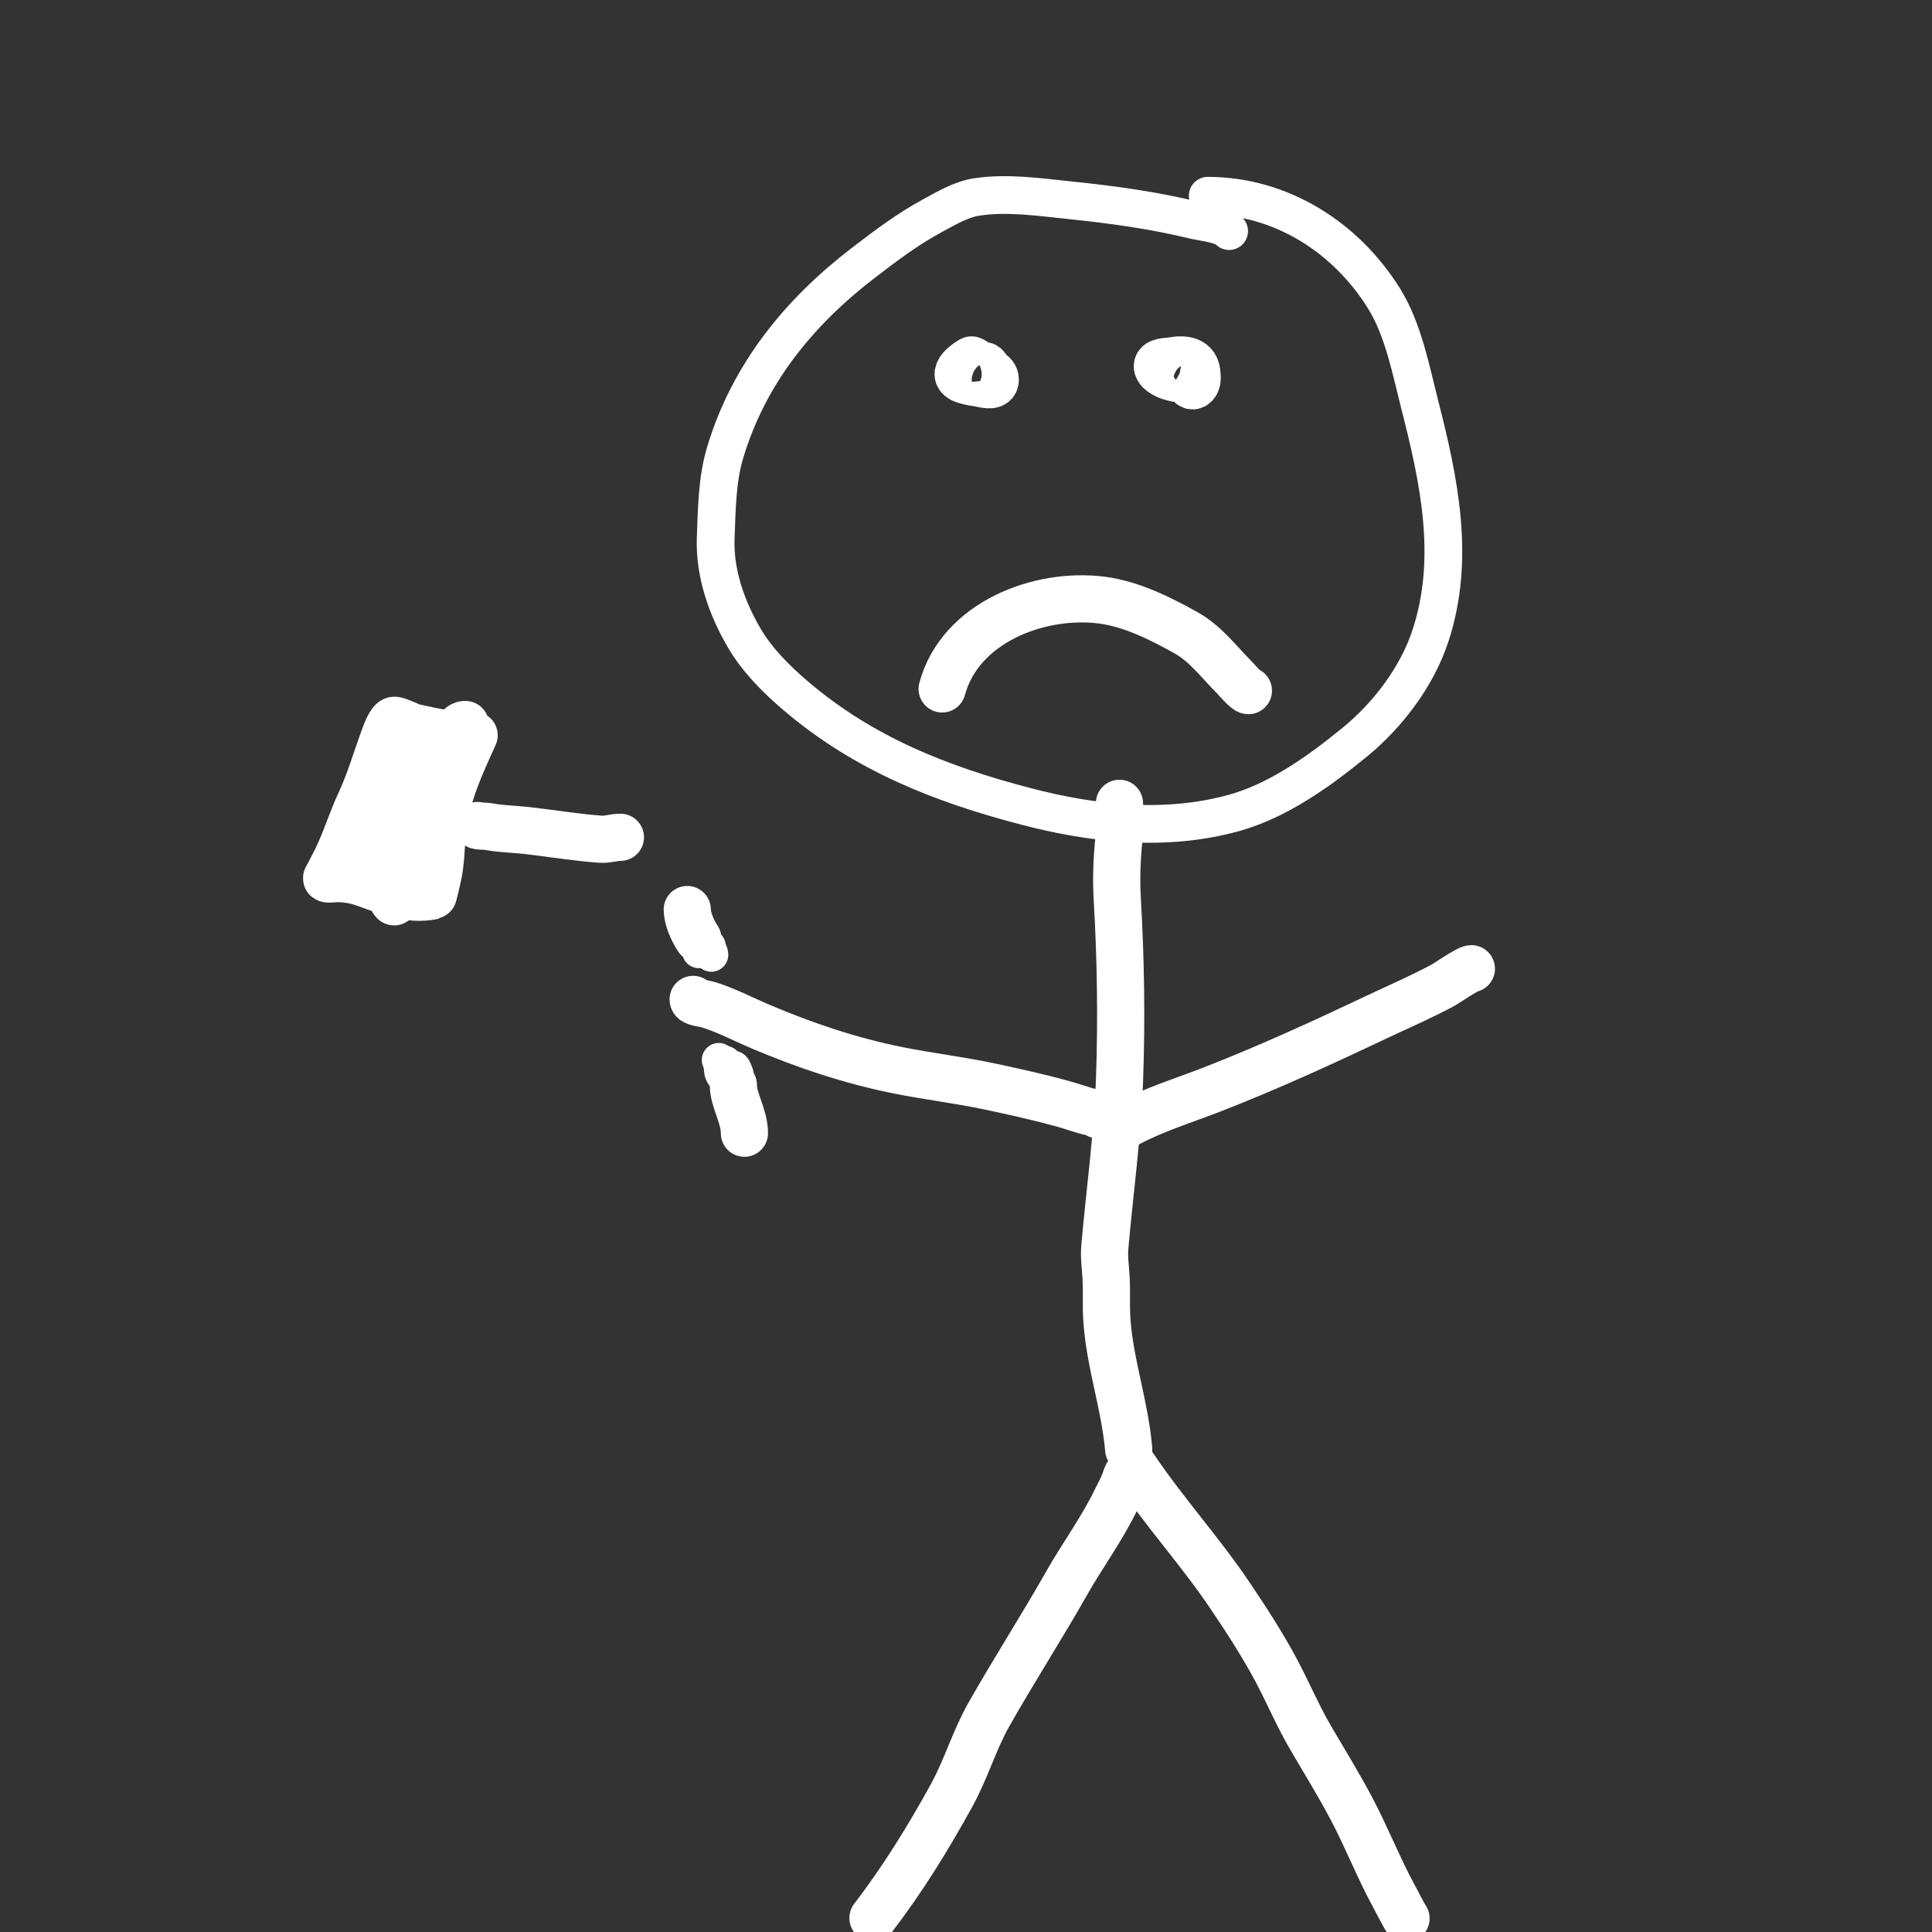 <?xml version="1.0" encoding="UTF-8" standalone="no"?>
<!DOCTYPE svg PUBLIC "-//W3C//DTD SVG 1.1//EN" "http://www.w3.org/Graphics/SVG/1.1/DTD/svg11.dtd">
<!-- Created with Vectornator (http://vectornator.io/) -->
<svg height="1024.0px" stroke-miterlimit="10" style="fill-rule:nonzero;clip-rule:evenodd;stroke-linecap:round;stroke-linejoin:round;" version="1.1" viewBox="0 0 1024 1024" width="1024.0px" xml:space="preserve" xmlns="http://www.w3.org/2000/svg" xmlns:xlink="http://www.w3.org/1999/xlink">
<rect x="0" y="0" width="1024" height="1024" fill="#333333" stroke="none"/>
<defs/>
<clipPath id="ArtboardFrame">
<rect height="1024" width="1024" x="0" y="0"/>
</clipPath>
<g clip-path="url(#ArtboardFrame)" id="Ebene-1">
<path d="M462.691 1016.6C478.452 996.07 492.141 973.882 504.579 951.198C512.045 937.583 516.41 922.38 524.015 908.926C537.324 885.381 551.959 862.752 565.285 839.219C573.781 824.217 584.322 810.034 591.74 794.448C592.496 792.858 595.3 787.712 596.179 785.041C596.33 784.583 597.292 781.332 597.81 781.332" fill="none" opacity="1" stroke="#ffffff" stroke-linecap="round" stroke-linejoin="round" stroke-width="25"/>
<path d="M601.285 777.836C616.963 801.176 636.045 822.123 651.737 845.385C660.472 858.333 669.259 871.83 676.582 885.621C682.731 897.2 687.884 909.476 694.489 920.779C701.932 933.516 709.797 946.227 716.696 959.363C724.449 974.126 730.568 989.75 738.482 1004.4C739.007 1005.37 744.962 1016.8 745.229 1016.8" fill="none" opacity="1" stroke="#ffffff" stroke-linecap="round" stroke-linejoin="round" stroke-width="25"/>
<path d="M598.22 768.164C596.251 744.807 588.168 722.643 586.634 699.144C586.156 691.815 586.67 684.408 586.235 677.086C585.916 671.712 585.106 666.253 585.585 660.837C588.195 631.299 592.304 602 593.371 572.338C594.516 540.493 594.027 508.213 592.166 476.411C591.42 463.661 592.196 451.046 593.712 438.711C594.236 434.447 593.461 430.035 593.33 425.769" fill="none" opacity="1" stroke="#ffffff" stroke-linecap="round" stroke-linejoin="round" stroke-width="25"/>
<path d="M521.009 193.801C518.789 194.205 517.089 191.505 514.955 190.771C514.742 190.698 501.504 198.628 511.657 201.59C514.983 202.56 515.691 202.565 518.99 203.098C520.93 203.411 526.688 205.288 527.405 202.08C529.224 193.938 506.498 193.313 509.189 200.087C510.273 202.816 520.518 200.768 522.811 199.591C523.624 199.174 525.509 198.552 524.926 197.848C522.581 195.012 522.714 193.49 521.009 193.801Z" fill="none" opacity="1" stroke="#ffffff" stroke-linecap="round" stroke-linejoin="round" stroke-width="25"/>
<path d="M651.46 122.492C647.553 118.585 637.867 117.907 632.994 116.715C611.601 111.484 589.364 108.428 567.449 106.179C551.228 104.515 533.791 101.879 517.481 104.436C509.357 105.71 501.42 110.414 494.331 114.258C480.956 121.512 469.773 129.973 457.692 139.231C423.613 165.35 396.879 198.024 384.35 239.865C379.992 254.418 379.932 269.983 379.335 285.164C378.603 303.802 385.281 322.572 394.636 338.451C401.453 350.024 411.477 359.994 421.602 368.658C457.608 399.466 498.736 415.656 543.915 427.445C579.598 436.757 617.679 440.863 653.794 430.941C677.538 424.418 699.474 408.583 718.199 393.247C735.702 378.912 751.049 358.597 758.153 337.028C771.624 296.129 762.806 254.823 752.53 214.593C747.871 196.352 743.81 174.745 733.691 158.412C713.474 125.778 678.922 103.749 640.125 103.749" fill="none" opacity="1" stroke="#ffffff" stroke-linecap="round" stroke-linejoin="round" stroke-width="20"/>
<path d="M634.417 198.36C634.108 190.761 627.894 189.989 621.019 191.277C619.242 191.61 612.666 191.375 613.478 194.624C614.86 200.151 631.823 203.63 633.628 198.12C634.735 194.743 628.819 191.835 628.283 196.516C628.033 198.698 630.853 207.804 633.847 203.236C634.903 201.625 634.428 198.62 634.417 198.36Z" fill="none" opacity="1" stroke="#ffffff" stroke-linecap="round" stroke-linejoin="round" stroke-width="25"/>
<path d="M582.078 590.957C581.264 589.327 578.356 589.544 577.068 589.188C572.373 587.888 567.777 586.245 563.08 584.953C550.46 581.48 537.668 578.645 524.866 575.918C508.747 572.484 492.339 570.546 476.177 567.315C450.709 562.225 426.692 554.115 402.866 544.021C394.449 540.455 384.669 535.345 375.584 532.553C372.896 531.727 367.381 531.454 367.381 529.707" fill="none" opacity="1" stroke="#ffffff" stroke-linecap="round" stroke-linejoin="round" stroke-width="25"/>
<path d="M597.666 595.596C611.917 587.946 627.936 583.109 642.948 577.245C672.57 565.675 701.586 552.365 730.309 538.751C741.915 533.25 754.004 528.085 765.282 521.93C766.047 521.513 777.971 513.443 779.86 513.443" fill="none" opacity="1" stroke="#ffffff" stroke-linecap="round" stroke-linejoin="round" stroke-width="25"/>
<path d="M394.553 600.631C394.553 591.383 388.693 583.261 388.693 575.089" fill="none" opacity="1" stroke="#ffffff" stroke-linecap="round" stroke-linejoin="round" stroke-width="25"/>
<path d="M369.86 497.41C367.038 493.178 364.264 486.83 364.264 482.082" fill="none" opacity="1" stroke="#ffffff" stroke-linecap="round" stroke-linejoin="round" stroke-width="25"/>
<path d="M328.829 443.781C325.307 443.781 321.98 445.075 318.289 444.804C305.254 443.849 292.197 441.671 279.315 440.206C272.274 439.406 265.268 439.385 258.425 438.016C257.821 437.896 253.072 437.895 253.072 437.53" fill="none" opacity="1" stroke="#ffffff" stroke-linecap="round" stroke-linejoin="round" stroke-width="25"/>
<path d="M251.299 389.72C244.003 405.809 236.838 421.108 234.726 438.948C233.628 448.217 233.952 457.234 231.674 466.19C231.441 467.107 229.773 474.782 229.485 474.841C216.525 477.497 205.079 472.378 193.188 468.177C188.342 466.465 183.617 465.658 178.544 465.658C177.648 465.658 173.904 466.253 173.146 465.658C172.945 465.499 173.271 465.157 173.386 464.928C174.414 462.883 175.529 460.883 176.573 458.845C177.428 457.178 178.282 455.509 179.08 453.814C183.518 444.396 186.521 434.532 190.911 425.109C196.118 413.933 199.483 401.922 203.786 390.404C204.295 389.04 206.862 381.757 209.01 381.744C210.908 381.733 217.829 385.167 218.986 385.427C224.47 386.659 230.512 387.96 236.074 388.808C238.069 389.113 242.919 389.782 244.841 388.804C245.847 388.293 246.17 386.037 246.342 385.204C246.426 384.799 246.995 383.99 246.581 383.988C243.411 383.97 241.732 388.103 239.608 390.458C235.937 394.529 232.609 398.899 229.204 403.196C215.014 421.107 207.606 440.061 206.619 463.01C206.487 466.067 206.048 475.198 208.796 477.946C208.852 478.003 208.987 478.01 209.035 477.946C210.531 475.976 211.892 473.906 213.369 471.922C214.799 470 216.058 467.95 217.221 465.856C219.594 461.579 222.222 457.443 224.482 453.105C229.84 442.824 227.828 435.253 223.843 425.27C222.628 422.226 221.2 419.463 220.891 416.14C220.508 412.028 220.668 407.311 220.891 403.262C220.971 401.803 221.191 400.355 221.32 398.899C221.341 398.657 221.43 397.952 221.32 398.169C215.761 409.097 209.071 419.038 206.029 431.109C204.867 435.719 203.786 439.865 203.315 444.445C203.166 445.904 201.965 450.602 202.577 449.979" fill="none" opacity="1" stroke="#ffffff" stroke-linecap="round" stroke-linejoin="round" stroke-width="25"/>
<path d="M380.97 561.796C381.977 563.444 381.964 566.243 382.28 568.15C382.36 568.633 382.907 569.15 382.907 569.599" fill="none" opacity="1" stroke="#ffffff" stroke-linecap="round" stroke-linejoin="round" stroke-width="18"/>
<path d="M384.228 563.287C385.079 563.854 385.409 565.071 386.26 565.709C386.956 566.231 388.437 565.547 388.889 565.999C389.414 566.524 390.672 569.667 390.672 570.358" fill="none" opacity="1" stroke="#ffffff" stroke-linecap="round" stroke-linejoin="round" stroke-width="18"/>
<path d="M375.699 501.576C375.699 503.077 377.002 504.719 377.002 506.042" fill="none" opacity="1" stroke="#ffffff" stroke-linecap="round" stroke-linejoin="round" stroke-width="18"/>
<path d="M370.167 497.852C369.861 499.057 370.303 499.386 370.647 500.418C371.035 501.583 370.485 502.989 370.485 504.164" fill="none" opacity="1" stroke="#ffffff" stroke-linecap="round" stroke-linejoin="round" stroke-width="18"/>
<path d="M499.356 365.143C508.837 329.911 550.842 313.707 584.299 318.113C599.685 320.14 615.108 327.844 628.443 335.276C638.946 341.129 645.816 350.595 653.767 358.547C655.254 360.034 660.267 366.04 661.677 366.04" fill="none" opacity="1" stroke="#ffffff" stroke-linecap="round" stroke-linejoin="round" stroke-width="25"/>
</g>
</svg>
